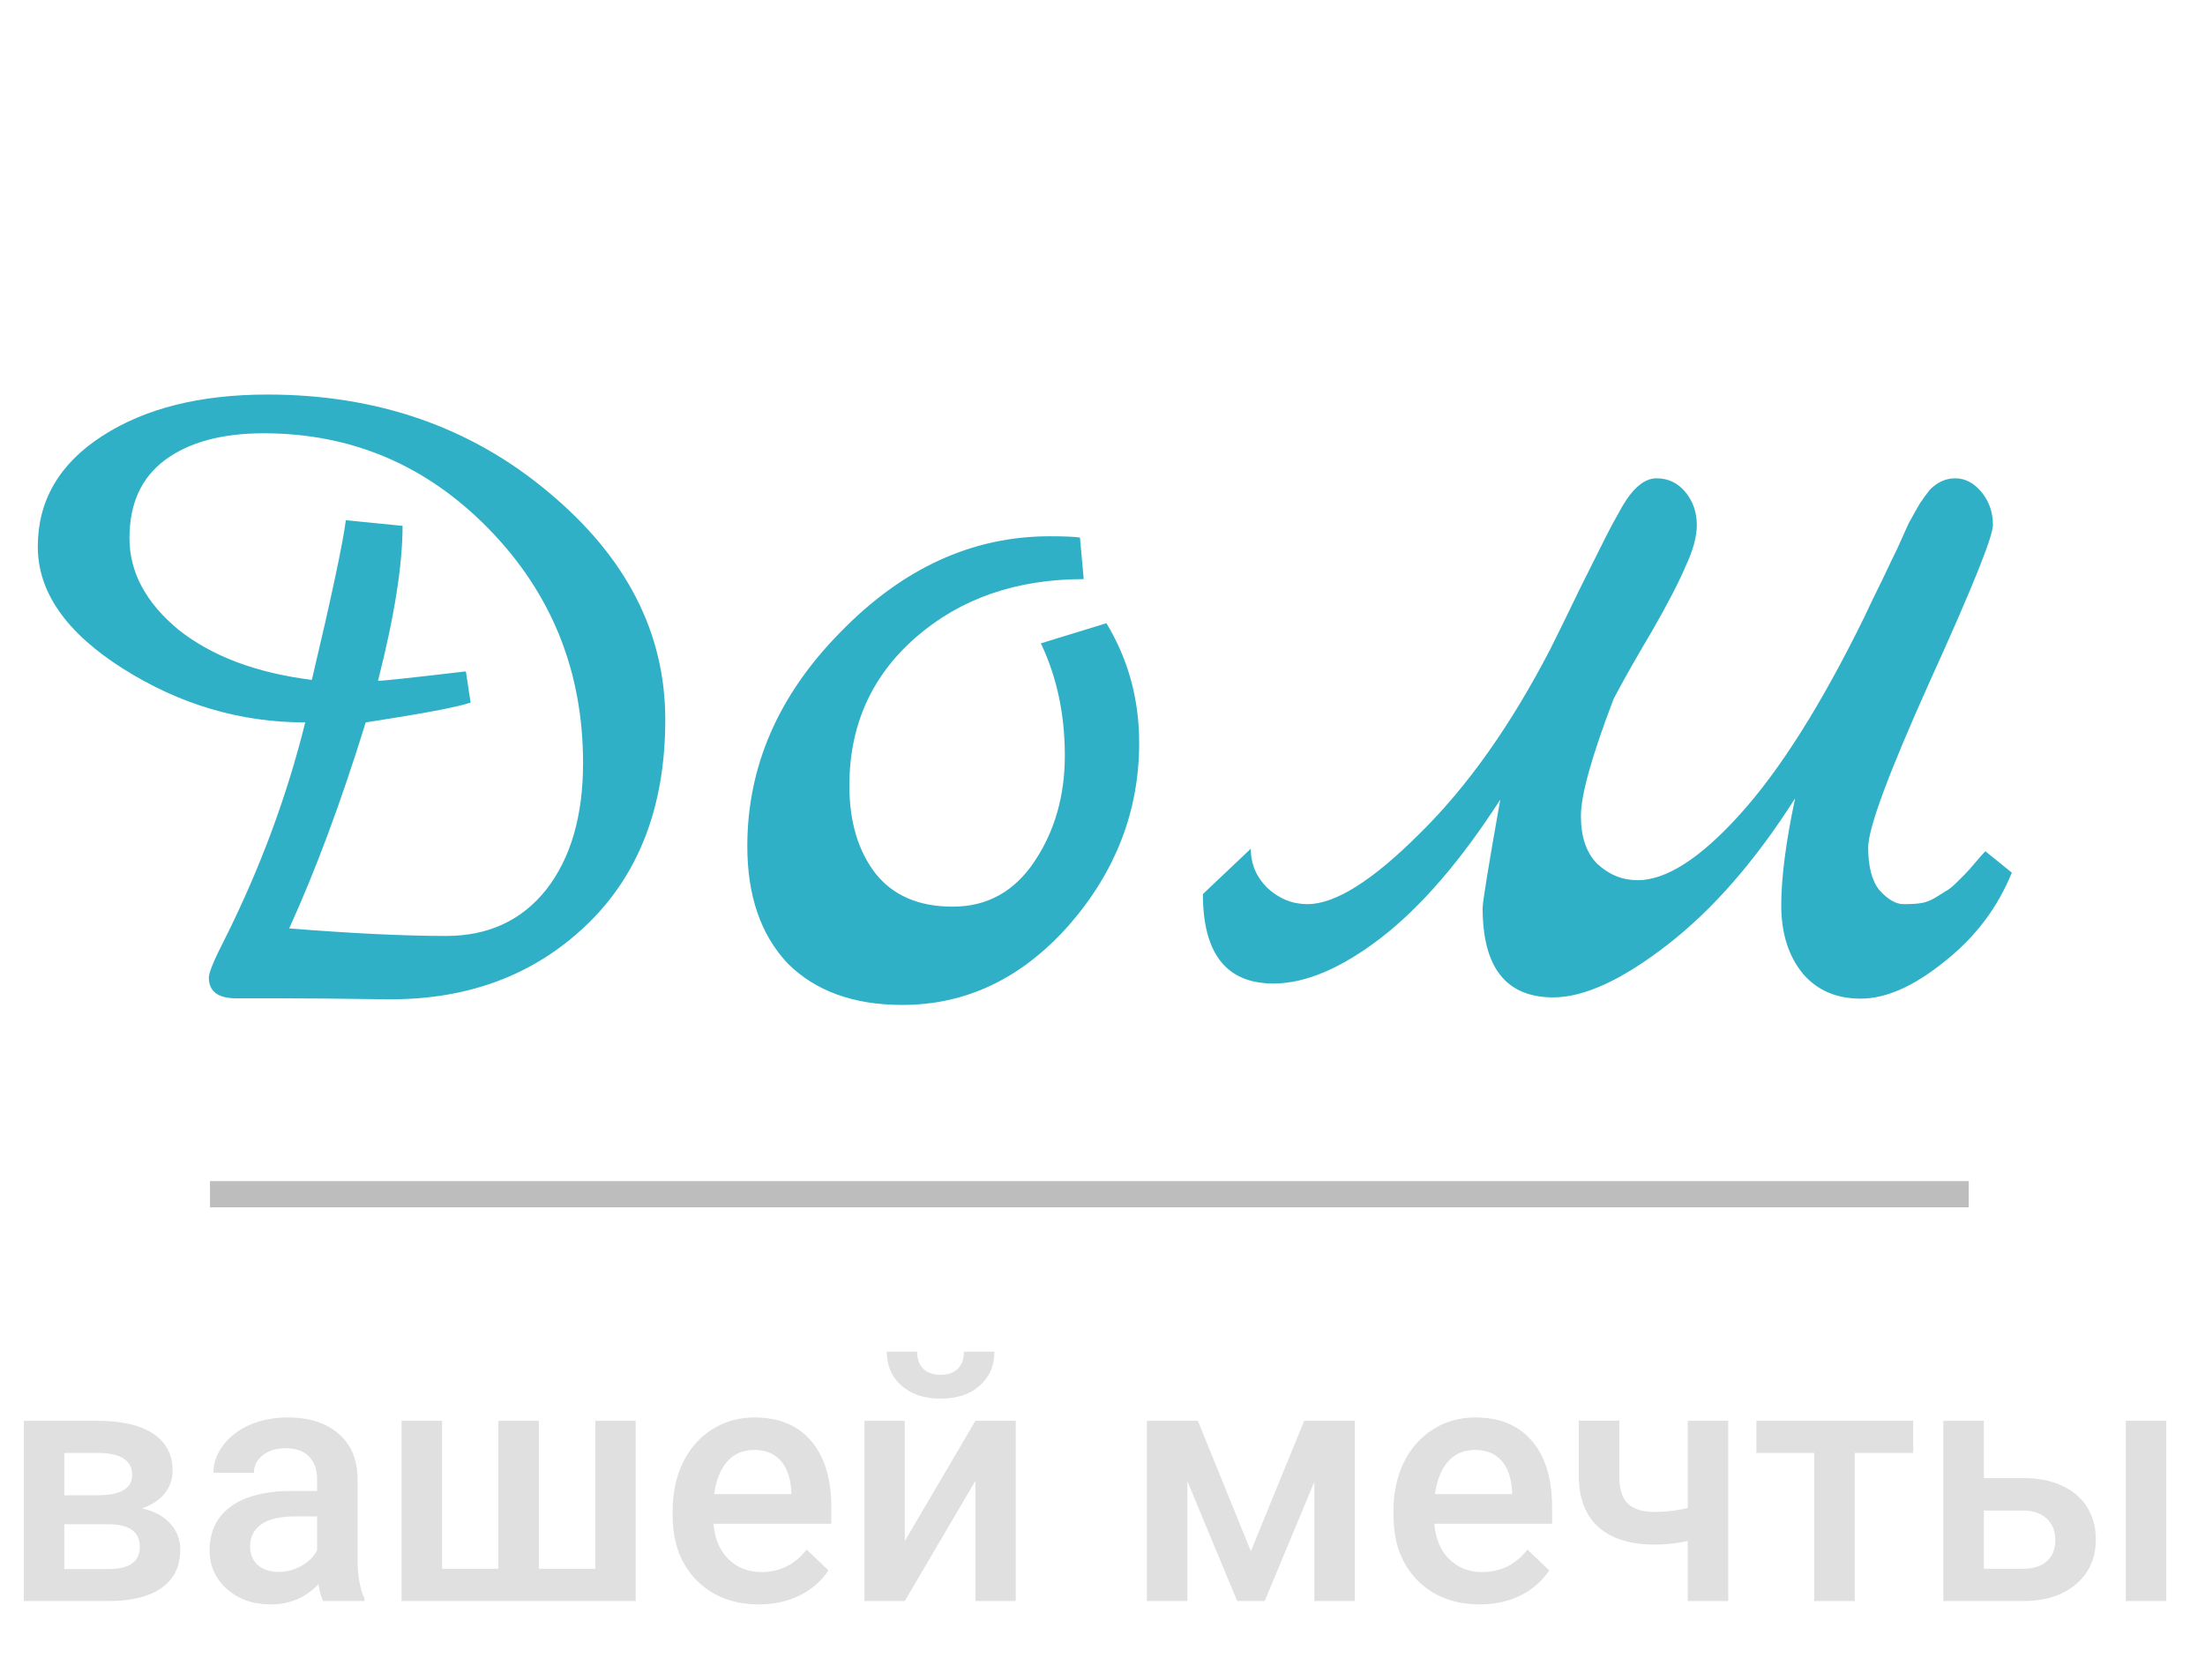 <svg width="84" height="64" viewBox="0 0 84 64" fill="none" xmlns="http://www.w3.org/2000/svg">
<path d="M10.188 15.032C14.364 15.032 17.928 16.268 20.88 18.74C23.856 21.212 25.344 24.104 25.344 27.416C25.344 30.728 24.336 33.344 22.32 35.264C20.304 37.184 17.748 38.12 14.652 38.072C12.996 38.048 11.676 38.036 10.692 38.036H9C8.304 38.036 7.956 37.772 7.956 37.244C7.956 37.052 8.16 36.56 8.568 35.768C9.912 33.08 10.932 30.332 11.628 27.524C9.156 27.524 6.84 26.84 4.68 25.472C2.52 24.104 1.44 22.556 1.44 20.828C1.44 19.076 2.256 17.672 3.888 16.616C5.52 15.56 7.62 15.032 10.188 15.032ZM10.044 16.508C8.46 16.508 7.212 16.844 6.3 17.516C5.388 18.188 4.932 19.184 4.932 20.504C4.932 21.8 5.556 22.964 6.804 23.996C8.076 25.004 9.768 25.64 11.88 25.904C12.624 22.76 13.056 20.732 13.176 19.82L15.336 20.036C15.336 21.524 15.024 23.492 14.4 25.94C14.592 25.94 15.708 25.82 17.748 25.58L17.928 26.768C17.448 26.936 16.116 27.188 13.932 27.524C12.996 30.548 12.024 33.164 11.016 35.372C13.416 35.564 15.408 35.66 16.992 35.66C18.6 35.66 19.872 35.072 20.808 33.896C21.744 32.696 22.212 31.088 22.212 29.072C22.212 25.592 21.024 22.628 18.648 20.18C16.272 17.732 13.404 16.508 10.044 16.508ZM42.149 23.744C42.981 25.12 43.397 26.64 43.397 28.304C43.397 30.896 42.501 33.216 40.709 35.264C38.917 37.28 36.805 38.288 34.373 38.288C32.517 38.288 31.061 37.76 30.005 36.704C28.981 35.616 28.469 34.128 28.469 32.24C28.469 29.2 29.653 26.48 32.021 24.08C34.389 21.648 37.045 20.432 39.989 20.432C40.533 20.432 40.917 20.448 41.141 20.48L41.285 22.064C38.725 22.064 36.597 22.8 34.901 24.272C33.205 25.744 32.357 27.632 32.357 29.936C32.357 31.312 32.693 32.432 33.365 33.296C34.037 34.128 35.013 34.544 36.293 34.544C37.605 34.544 38.645 33.968 39.413 32.816C40.181 31.664 40.565 30.32 40.565 28.784C40.565 27.216 40.261 25.792 39.653 24.512L42.149 23.744ZM75.633 32.432L76.641 33.248C76.097 34.592 75.233 35.728 74.049 36.656C72.897 37.584 71.841 38.048 70.881 38.048C69.953 38.048 69.217 37.728 68.673 37.088C68.129 36.416 67.857 35.552 67.857 34.496C67.857 33.44 68.033 32.08 68.385 30.416C66.881 32.784 65.265 34.64 63.537 35.984C61.809 37.328 60.353 38 59.169 38C57.377 38 56.481 36.864 56.481 34.592C56.481 34.368 56.705 32.992 57.153 30.464C55.649 32.8 54.129 34.56 52.593 35.744C51.089 36.896 49.729 37.472 48.513 37.472C46.721 37.472 45.825 36.336 45.825 34.064L47.649 32.336C47.649 32.912 47.857 33.408 48.273 33.824C48.721 34.24 49.233 34.448 49.809 34.448C50.865 34.448 52.289 33.552 54.081 31.76C55.905 29.968 57.569 27.616 59.073 24.704C59.393 24.064 59.761 23.312 60.177 22.448C60.625 21.552 60.945 20.912 61.137 20.528C61.329 20.144 61.553 19.728 61.809 19.28C62.225 18.576 62.657 18.224 63.105 18.224C63.553 18.224 63.921 18.4 64.209 18.752C64.497 19.104 64.641 19.52 64.641 20C64.641 20.448 64.497 20.976 64.209 21.584C63.953 22.192 63.521 23.024 62.913 24.08C62.305 25.104 61.825 25.952 61.473 26.624C60.641 28.8 60.225 30.288 60.225 31.088C60.225 31.888 60.433 32.496 60.849 32.912C61.297 33.328 61.809 33.536 62.385 33.536C63.473 33.536 64.769 32.704 66.273 31.04C67.809 29.344 69.393 26.832 71.025 23.504C71.217 23.088 71.441 22.624 71.697 22.112C71.953 21.568 72.145 21.168 72.273 20.912C72.401 20.624 72.545 20.304 72.705 19.952C72.897 19.6 73.041 19.344 73.137 19.184C73.265 18.992 73.393 18.816 73.521 18.656C73.809 18.368 74.129 18.224 74.481 18.224C74.865 18.224 75.201 18.4 75.489 18.752C75.777 19.104 75.921 19.52 75.921 20C75.921 20.448 75.121 22.432 73.521 25.952C71.953 29.44 71.169 31.552 71.169 32.288C71.169 33.024 71.313 33.568 71.601 33.92C71.921 34.272 72.225 34.448 72.513 34.448C72.833 34.448 73.073 34.432 73.233 34.4C73.393 34.368 73.553 34.304 73.713 34.208C73.873 34.112 74.001 34.032 74.097 33.968C74.225 33.904 74.369 33.792 74.529 33.632L74.865 33.296C74.961 33.2 75.089 33.056 75.249 32.864C75.441 32.64 75.569 32.496 75.633 32.432Z" fill="#2FB0C6"/>
<path d="M0.908 61V54.132H3.694C4.634 54.132 5.349 54.297 5.84 54.627C6.331 54.953 6.576 55.422 6.576 56.036C6.576 56.353 6.477 56.639 6.278 56.893C6.083 57.143 5.793 57.335 5.408 57.471C5.857 57.564 6.212 57.752 6.475 58.036C6.737 58.319 6.868 58.654 6.868 59.039C6.868 59.678 6.631 60.164 6.157 60.498C5.688 60.833 5.01 61 4.126 61H0.908ZM2.45 58.074V59.781H4.139C4.93 59.781 5.326 59.498 5.326 58.931C5.326 58.359 4.924 58.074 4.12 58.074H2.45ZM2.45 56.969H3.72C4.596 56.969 5.034 56.711 5.034 56.195C5.034 55.653 4.619 55.374 3.79 55.357H2.45V56.969ZM12.308 61C12.24 60.869 12.181 60.655 12.13 60.359C11.639 60.871 11.039 61.127 10.328 61.127C9.638 61.127 9.075 60.93 8.639 60.537C8.203 60.143 7.985 59.656 7.985 59.077C7.985 58.345 8.256 57.784 8.798 57.395C9.344 57.001 10.122 56.804 11.134 56.804H12.08V56.353C12.08 55.998 11.98 55.715 11.781 55.503C11.582 55.287 11.28 55.179 10.873 55.179C10.522 55.179 10.235 55.268 10.01 55.446C9.786 55.619 9.674 55.842 9.674 56.112H8.131C8.131 55.736 8.256 55.384 8.506 55.059C8.756 54.728 9.094 54.47 9.521 54.284C9.953 54.098 10.433 54.005 10.962 54.005C11.766 54.005 12.408 54.208 12.886 54.614C13.364 55.016 13.609 55.583 13.622 56.315V59.413C13.622 60.031 13.709 60.524 13.882 60.892V61H12.308ZM10.613 59.889C10.918 59.889 11.204 59.815 11.47 59.667C11.741 59.519 11.944 59.32 12.08 59.07V57.775H11.248C10.677 57.775 10.247 57.875 9.959 58.074C9.672 58.273 9.528 58.554 9.528 58.918C9.528 59.214 9.625 59.451 9.82 59.629C10.019 59.802 10.283 59.889 10.613 59.889ZM16.84 54.132V59.769H18.986V54.132H20.528V59.769H22.68V54.132H24.216V61H15.298V54.132H16.84ZM28.914 61.127C27.936 61.127 27.143 60.82 26.533 60.206C25.928 59.589 25.625 58.768 25.625 57.744V57.553C25.625 56.868 25.757 56.256 26.019 55.719C26.286 55.177 26.658 54.756 27.136 54.456C27.614 54.155 28.148 54.005 28.736 54.005C29.671 54.005 30.393 54.303 30.9 54.9C31.412 55.497 31.669 56.341 31.669 57.433V58.055H27.181C27.227 58.622 27.416 59.07 27.746 59.4C28.08 59.73 28.499 59.895 29.002 59.895C29.709 59.895 30.285 59.61 30.729 59.039L31.561 59.832C31.285 60.242 30.917 60.562 30.456 60.791C29.999 61.015 29.485 61.127 28.914 61.127ZM28.73 55.243C28.306 55.243 27.963 55.391 27.701 55.687C27.443 55.983 27.278 56.396 27.206 56.925H30.145V56.81C30.111 56.294 29.974 55.905 29.732 55.643C29.491 55.376 29.157 55.243 28.73 55.243ZM37.159 54.132H38.695V61H37.159V56.417L34.468 61H32.932V54.132H34.468V58.715L37.159 54.132ZM37.883 51.498C37.883 52.031 37.697 52.462 37.324 52.792C36.952 53.123 36.455 53.288 35.833 53.288C35.21 53.288 34.713 53.123 34.341 52.792C33.968 52.462 33.782 52.031 33.782 51.498H34.938C34.938 51.777 35.016 51.995 35.172 52.151C35.333 52.304 35.553 52.38 35.833 52.38C36.112 52.38 36.33 52.304 36.486 52.151C36.643 51.995 36.721 51.777 36.721 51.498H37.883ZM47.652 59.102L49.683 54.132H51.613V61H50.07V56.455L48.179 61H47.131L45.233 56.43V61H43.691V54.132H45.633L47.652 59.102ZM56.373 61.127C55.396 61.127 54.602 60.82 53.993 60.206C53.388 59.589 53.085 58.768 53.085 57.744V57.553C53.085 56.868 53.217 56.256 53.479 55.719C53.746 55.177 54.118 54.756 54.596 54.456C55.074 54.155 55.608 54.005 56.196 54.005C57.131 54.005 57.852 54.303 58.36 54.9C58.872 55.497 59.128 56.341 59.128 57.433V58.055H54.641C54.687 58.622 54.876 59.07 55.206 59.4C55.54 59.73 55.959 59.895 56.462 59.895C57.169 59.895 57.745 59.61 58.189 59.039L59.02 59.832C58.745 60.242 58.377 60.562 57.916 60.791C57.459 61.015 56.945 61.127 56.373 61.127ZM56.19 55.243C55.766 55.243 55.423 55.391 55.161 55.687C54.903 55.983 54.738 56.396 54.666 56.925H57.605V56.81C57.571 56.294 57.434 55.905 57.192 55.643C56.951 55.376 56.617 55.243 56.19 55.243ZM65.838 61H64.295V58.709C63.898 58.802 63.479 58.848 63.039 58.848C62.099 58.848 61.382 58.624 60.887 58.175C60.392 57.722 60.144 57.075 60.144 56.233V54.126H61.687V56.233C61.687 56.732 61.797 57.086 62.017 57.293C62.241 57.5 62.581 57.604 63.039 57.604C63.453 57.604 63.872 57.555 64.295 57.458V54.132H65.838V61ZM72.884 55.357H70.656V61H69.113V55.357H66.911V54.132H72.884V55.357ZM75.575 56.315H77.086C77.649 56.315 78.14 56.413 78.559 56.607C78.978 56.802 79.295 57.075 79.511 57.426C79.731 57.778 79.841 58.186 79.841 58.651C79.841 59.358 79.591 59.925 79.092 60.352C78.592 60.78 77.928 60.996 77.099 61H74.033V54.132H75.575V56.315ZM82.526 61H80.983V54.132H82.526V61ZM75.575 57.553V59.769H77.08C77.456 59.769 77.752 59.675 77.968 59.489C78.188 59.299 78.298 59.03 78.298 58.683C78.298 58.336 78.19 58.063 77.975 57.864C77.763 57.661 77.475 57.557 77.111 57.553H75.575Z" fill="#E0E0E0"/>
<line x1="8" y1="45.5" x2="75" y2="45.5" stroke="#BDBDBD"/>
</svg>
